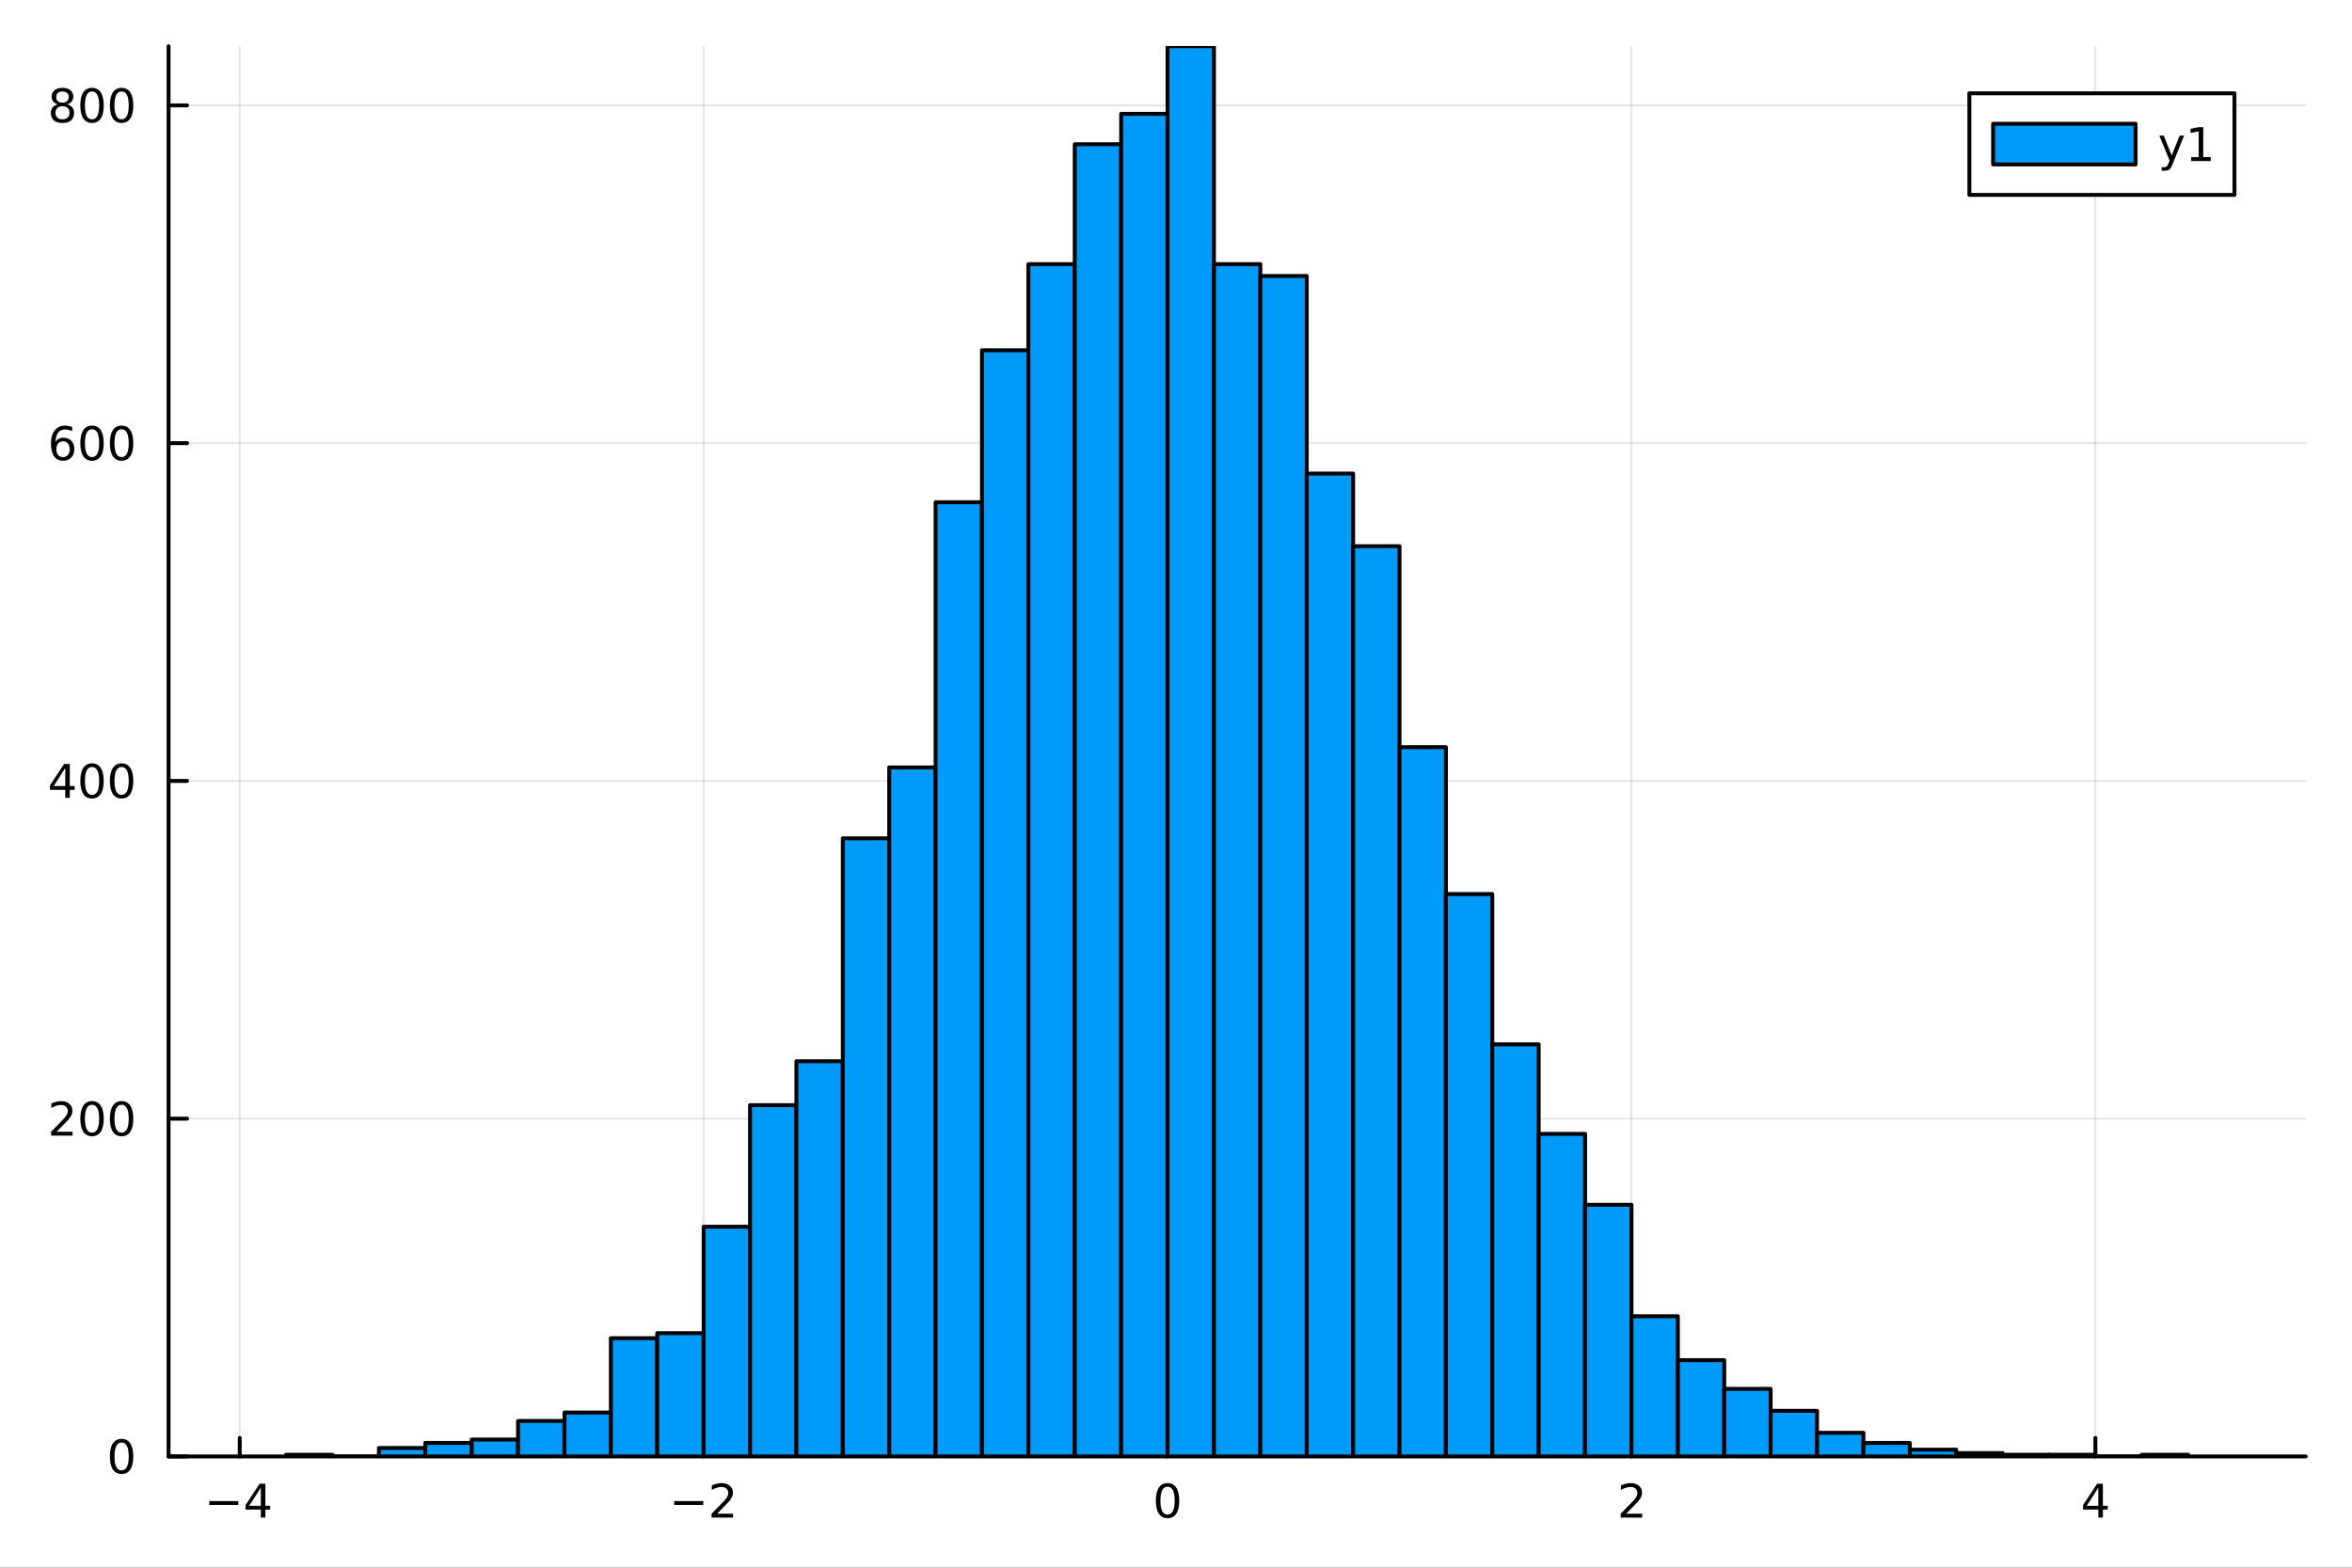 <?xml version="1.0" encoding="utf-8"?>
<svg xmlns="http://www.w3.org/2000/svg" xmlns:xlink="http://www.w3.org/1999/xlink" width="600" height="400" viewBox="0 0 2400 1600">
<rect x="0" y="0" width="2400" height="1600" fill="#333333" stroke="none"/>
<defs>
  <clipPath id="clip920">
    <rect x="0" y="0" width="2400" height="1600"/>
  </clipPath>
</defs>
<path clip-path="url(#clip920)" d="M0 1600 L2400 1600 L2400 0 L0 0  Z" fill="#ffffff" fill-rule="evenodd" fill-opacity="1"/>
<defs>
  <clipPath id="clip921">
    <rect x="480" y="0" width="1681" height="1600"/>
  </clipPath>
</defs>
<path clip-path="url(#clip920)" d="M172.015 1486.45 L2352.76 1486.45 L2352.76 47.244 L172.015 47.244  Z" fill="#ffffff" fill-rule="evenodd" fill-opacity="1"/>
<defs>
  <clipPath id="clip922">
    <rect x="172" y="47" width="2182" height="1440"/>
  </clipPath>
</defs>
<polyline clip-path="url(#clip922)" style="stroke:#000000; stroke-linecap:round; stroke-linejoin:round; stroke-width:2; stroke-opacity:0.1; fill:none" points="244.622,1486.45 244.622,47.244 "/>
<polyline clip-path="url(#clip922)" style="stroke:#000000; stroke-linecap:round; stroke-linejoin:round; stroke-width:2; stroke-opacity:0.1; fill:none" points="718,1486.45 718,47.244 "/>
<polyline clip-path="url(#clip922)" style="stroke:#000000; stroke-linecap:round; stroke-linejoin:round; stroke-width:2; stroke-opacity:0.1; fill:none" points="1191.38,1486.45 1191.38,47.244 "/>
<polyline clip-path="url(#clip922)" style="stroke:#000000; stroke-linecap:round; stroke-linejoin:round; stroke-width:2; stroke-opacity:0.1; fill:none" points="1664.76,1486.45 1664.76,47.244 "/>
<polyline clip-path="url(#clip922)" style="stroke:#000000; stroke-linecap:round; stroke-linejoin:round; stroke-width:2; stroke-opacity:0.1; fill:none" points="2138.14,1486.45 2138.14,47.244 "/>
<polyline clip-path="url(#clip922)" style="stroke:#000000; stroke-linecap:round; stroke-linejoin:round; stroke-width:2; stroke-opacity:0.1; fill:none" points="172.015,1486.45 2352.76,1486.45 "/>
<polyline clip-path="url(#clip922)" style="stroke:#000000; stroke-linecap:round; stroke-linejoin:round; stroke-width:2; stroke-opacity:0.1; fill:none" points="172.015,1141.73 2352.76,1141.73 "/>
<polyline clip-path="url(#clip922)" style="stroke:#000000; stroke-linecap:round; stroke-linejoin:round; stroke-width:2; stroke-opacity:0.1; fill:none" points="172.015,797.009 2352.76,797.009 "/>
<polyline clip-path="url(#clip922)" style="stroke:#000000; stroke-linecap:round; stroke-linejoin:round; stroke-width:2; stroke-opacity:0.1; fill:none" points="172.015,452.289 2352.76,452.289 "/>
<polyline clip-path="url(#clip922)" style="stroke:#000000; stroke-linecap:round; stroke-linejoin:round; stroke-width:2; stroke-opacity:0.1; fill:none" points="172.015,107.57 2352.76,107.57 "/>
<polyline clip-path="url(#clip920)" style="stroke:#000000; stroke-linecap:round; stroke-linejoin:round; stroke-width:4; stroke-opacity:1; fill:none" points="172.015,1486.45 2352.76,1486.45 "/>
<polyline clip-path="url(#clip920)" style="stroke:#000000; stroke-linecap:round; stroke-linejoin:round; stroke-width:4; stroke-opacity:1; fill:none" points="244.622,1486.45 244.622,1467.55 "/>
<polyline clip-path="url(#clip920)" style="stroke:#000000; stroke-linecap:round; stroke-linejoin:round; stroke-width:4; stroke-opacity:1; fill:none" points="718,1486.45 718,1467.55 "/>
<polyline clip-path="url(#clip920)" style="stroke:#000000; stroke-linecap:round; stroke-linejoin:round; stroke-width:4; stroke-opacity:1; fill:none" points="1191.38,1486.45 1191.38,1467.55 "/>
<polyline clip-path="url(#clip920)" style="stroke:#000000; stroke-linecap:round; stroke-linejoin:round; stroke-width:4; stroke-opacity:1; fill:none" points="1664.76,1486.45 1664.76,1467.55 "/>
<polyline clip-path="url(#clip920)" style="stroke:#000000; stroke-linecap:round; stroke-linejoin:round; stroke-width:4; stroke-opacity:1; fill:none" points="2138.14,1486.45 2138.14,1467.55 "/>
<path clip-path="url(#clip920)" d="M213.522 1532.02 L243.198 1532.02 L243.198 1535.95 L213.522 1535.95 L213.522 1532.02 Z" fill="#000000" fill-rule="nonzero" fill-opacity="1" /><path clip-path="url(#clip920)" d="M266.138 1518.36 L254.332 1536.81 L266.138 1536.81 L266.138 1518.36 M264.911 1514.29 L270.79 1514.29 L270.79 1536.81 L275.721 1536.81 L275.721 1540.7 L270.79 1540.7 L270.79 1548.85 L266.138 1548.85 L266.138 1540.7 L250.536 1540.7 L250.536 1536.19 L264.911 1514.29 Z" fill="#000000" fill-rule="nonzero" fill-opacity="1" /><path clip-path="url(#clip920)" d="M687.942 1532.02 L717.618 1532.02 L717.618 1535.95 L687.942 1535.95 L687.942 1532.02 Z" fill="#000000" fill-rule="nonzero" fill-opacity="1" /><path clip-path="url(#clip920)" d="M731.738 1544.91 L748.058 1544.91 L748.058 1548.85 L726.113 1548.85 L726.113 1544.91 Q728.776 1542.16 733.359 1537.53 Q737.965 1532.88 739.146 1531.53 Q741.391 1529.01 742.271 1527.27 Q743.174 1525.51 743.174 1523.82 Q743.174 1521.07 741.229 1519.33 Q739.308 1517.6 736.206 1517.6 Q734.007 1517.6 731.553 1518.36 Q729.123 1519.13 726.345 1520.68 L726.345 1515.95 Q729.169 1514.82 731.623 1514.24 Q734.076 1513.66 736.113 1513.66 Q741.484 1513.66 744.678 1516.35 Q747.873 1519.03 747.873 1523.52 Q747.873 1525.65 747.062 1527.57 Q746.275 1529.47 744.169 1532.07 Q743.59 1532.74 740.488 1535.95 Q737.387 1539.15 731.738 1544.91 Z" fill="#000000" fill-rule="nonzero" fill-opacity="1" /><path clip-path="url(#clip920)" d="M1191.38 1517.37 Q1187.77 1517.37 1185.94 1520.93 Q1184.13 1524.47 1184.13 1531.6 Q1184.13 1538.71 1185.94 1542.27 Q1187.77 1545.82 1191.38 1545.82 Q1195.01 1545.82 1196.82 1542.27 Q1198.65 1538.71 1198.65 1531.6 Q1198.65 1524.47 1196.82 1520.93 Q1195.01 1517.37 1191.38 1517.37 M1191.38 1513.66 Q1197.19 1513.66 1200.24 1518.27 Q1203.32 1522.85 1203.32 1531.6 Q1203.32 1540.33 1200.24 1544.94 Q1197.19 1549.52 1191.38 1549.52 Q1185.57 1549.52 1182.49 1544.94 Q1179.43 1540.33 1179.43 1531.6 Q1179.43 1522.85 1182.49 1518.27 Q1185.57 1513.66 1191.38 1513.66 Z" fill="#000000" fill-rule="nonzero" fill-opacity="1" /><path clip-path="url(#clip920)" d="M1659.41 1544.91 L1675.73 1544.91 L1675.73 1548.85 L1653.78 1548.85 L1653.78 1544.91 Q1656.45 1542.16 1661.03 1537.53 Q1665.64 1532.88 1666.82 1531.53 Q1669.06 1529.01 1669.94 1527.27 Q1670.85 1525.51 1670.85 1523.82 Q1670.85 1521.07 1668.9 1519.33 Q1666.98 1517.6 1663.88 1517.6 Q1661.68 1517.6 1659.22 1518.36 Q1656.79 1519.13 1654.02 1520.68 L1654.02 1515.95 Q1656.84 1514.82 1659.29 1514.24 Q1661.75 1513.66 1663.78 1513.66 Q1669.16 1513.66 1672.35 1516.35 Q1675.54 1519.03 1675.54 1523.52 Q1675.54 1525.65 1674.73 1527.57 Q1673.95 1529.47 1671.84 1532.07 Q1671.26 1532.74 1668.16 1535.95 Q1665.06 1539.15 1659.41 1544.91 Z" fill="#000000" fill-rule="nonzero" fill-opacity="1" /><path clip-path="url(#clip920)" d="M2141.14 1518.36 L2129.34 1536.81 L2141.14 1536.81 L2141.14 1518.36 M2139.92 1514.29 L2145.8 1514.29 L2145.8 1536.81 L2150.73 1536.81 L2150.73 1540.7 L2145.8 1540.7 L2145.8 1548.85 L2141.14 1548.85 L2141.14 1540.7 L2125.54 1540.7 L2125.54 1536.19 L2139.92 1514.29 Z" fill="#000000" fill-rule="nonzero" fill-opacity="1" /><polyline clip-path="url(#clip920)" style="stroke:#000000; stroke-linecap:round; stroke-linejoin:round; stroke-width:4; stroke-opacity:1; fill:none" points="172.015,1486.45 172.015,47.244 "/>
<polyline clip-path="url(#clip920)" style="stroke:#000000; stroke-linecap:round; stroke-linejoin:round; stroke-width:4; stroke-opacity:1; fill:none" points="172.015,1486.45 190.912,1486.45 "/>
<polyline clip-path="url(#clip920)" style="stroke:#000000; stroke-linecap:round; stroke-linejoin:round; stroke-width:4; stroke-opacity:1; fill:none" points="172.015,1141.73 190.912,1141.73 "/>
<polyline clip-path="url(#clip920)" style="stroke:#000000; stroke-linecap:round; stroke-linejoin:round; stroke-width:4; stroke-opacity:1; fill:none" points="172.015,797.009 190.912,797.009 "/>
<polyline clip-path="url(#clip920)" style="stroke:#000000; stroke-linecap:round; stroke-linejoin:round; stroke-width:4; stroke-opacity:1; fill:none" points="172.015,452.289 190.912,452.289 "/>
<polyline clip-path="url(#clip920)" style="stroke:#000000; stroke-linecap:round; stroke-linejoin:round; stroke-width:4; stroke-opacity:1; fill:none" points="172.015,107.57 190.912,107.57 "/>
<path clip-path="url(#clip920)" d="M124.07 1472.25 Q120.459 1472.25 118.631 1475.81 Q116.825 1479.35 116.825 1486.48 Q116.825 1493.59 118.631 1497.15 Q120.459 1500.7 124.07 1500.7 Q127.705 1500.7 129.51 1497.15 Q131.339 1493.59 131.339 1486.48 Q131.339 1479.35 129.51 1475.81 Q127.705 1472.25 124.07 1472.25 M124.07 1468.54 Q129.881 1468.54 132.936 1473.15 Q136.015 1477.73 136.015 1486.48 Q136.015 1495.21 132.936 1499.82 Q129.881 1504.4 124.07 1504.4 Q118.26 1504.4 115.182 1499.82 Q112.126 1495.21 112.126 1486.48 Q112.126 1477.73 115.182 1473.15 Q118.26 1468.54 124.07 1468.54 Z" fill="#000000" fill-rule="nonzero" fill-opacity="1" /><path clip-path="url(#clip920)" d="M57.775 1155.07 L74.094 1155.07 L74.094 1159.01 L52.15 1159.01 L52.15 1155.07 Q54.812 1152.32 59.395 1147.69 Q64.001 1143.04 65.182 1141.69 Q67.427 1139.17 68.307 1137.43 Q69.21 1135.68 69.21 1133.99 Q69.21 1131.23 67.265 1129.49 Q65.344 1127.76 62.242 1127.76 Q60.043 1127.76 57.589 1128.52 Q55.159 1129.29 52.381 1130.84 L52.381 1126.12 Q55.205 1124.98 57.659 1124.4 Q60.112 1123.82 62.15 1123.82 Q67.52 1123.82 70.714 1126.51 Q73.909 1129.19 73.909 1133.68 Q73.909 1135.81 73.099 1137.74 Q72.311 1139.63 70.205 1142.23 Q69.626 1142.9 66.525 1146.11 Q63.423 1149.31 57.775 1155.07 Z" fill="#000000" fill-rule="nonzero" fill-opacity="1" /><path clip-path="url(#clip920)" d="M93.909 1127.53 Q90.297 1127.53 88.469 1131.09 Q86.663 1134.63 86.663 1141.76 Q86.663 1148.87 88.469 1152.43 Q90.297 1155.98 93.909 1155.98 Q97.543 1155.98 99.348 1152.43 Q101.177 1148.87 101.177 1141.76 Q101.177 1134.63 99.348 1131.09 Q97.543 1127.53 93.909 1127.53 M93.909 1123.82 Q99.719 1123.82 102.774 1128.43 Q105.853 1133.01 105.853 1141.76 Q105.853 1150.49 102.774 1155.1 Q99.719 1159.68 93.909 1159.68 Q88.098 1159.68 85.02 1155.1 Q81.964 1150.49 81.964 1141.76 Q81.964 1133.01 85.02 1128.43 Q88.098 1123.82 93.909 1123.82 Z" fill="#000000" fill-rule="nonzero" fill-opacity="1" /><path clip-path="url(#clip920)" d="M124.07 1127.53 Q120.459 1127.53 118.631 1131.09 Q116.825 1134.63 116.825 1141.76 Q116.825 1148.87 118.631 1152.43 Q120.459 1155.98 124.07 1155.98 Q127.705 1155.98 129.51 1152.43 Q131.339 1148.87 131.339 1141.76 Q131.339 1134.63 129.51 1131.09 Q127.705 1127.53 124.07 1127.53 M124.07 1123.82 Q129.881 1123.82 132.936 1128.43 Q136.015 1133.01 136.015 1141.76 Q136.015 1150.49 132.936 1155.1 Q129.881 1159.68 124.07 1159.68 Q118.26 1159.68 115.182 1155.1 Q112.126 1150.49 112.126 1141.76 Q112.126 1133.01 115.182 1128.43 Q118.26 1123.82 124.07 1123.82 Z" fill="#000000" fill-rule="nonzero" fill-opacity="1" /><path clip-path="url(#clip920)" d="M66.594 783.803 L54.788 802.252 L66.594 802.252 L66.594 783.803 M65.367 779.729 L71.247 779.729 L71.247 802.252 L76.177 802.252 L76.177 806.141 L71.247 806.141 L71.247 814.289 L66.594 814.289 L66.594 806.141 L50.992 806.141 L50.992 801.627 L65.367 779.729 Z" fill="#000000" fill-rule="nonzero" fill-opacity="1" /><path clip-path="url(#clip920)" d="M93.909 782.808 Q90.297 782.808 88.469 786.372 Q86.663 789.914 86.663 797.044 Q86.663 804.15 88.469 807.715 Q90.297 811.257 93.909 811.257 Q97.543 811.257 99.348 807.715 Q101.177 804.15 101.177 797.044 Q101.177 789.914 99.348 786.372 Q97.543 782.808 93.909 782.808 M93.909 779.104 Q99.719 779.104 102.774 783.71 Q105.853 788.294 105.853 797.044 Q105.853 805.77 102.774 810.377 Q99.719 814.96 93.909 814.96 Q88.098 814.96 85.02 810.377 Q81.964 805.77 81.964 797.044 Q81.964 788.294 85.02 783.71 Q88.098 779.104 93.909 779.104 Z" fill="#000000" fill-rule="nonzero" fill-opacity="1" /><path clip-path="url(#clip920)" d="M124.07 782.808 Q120.459 782.808 118.631 786.372 Q116.825 789.914 116.825 797.044 Q116.825 804.15 118.631 807.715 Q120.459 811.257 124.07 811.257 Q127.705 811.257 129.51 807.715 Q131.339 804.15 131.339 797.044 Q131.339 789.914 129.51 786.372 Q127.705 782.808 124.07 782.808 M124.07 779.104 Q129.881 779.104 132.936 783.71 Q136.015 788.294 136.015 797.044 Q136.015 805.77 132.936 810.377 Q129.881 814.96 124.07 814.96 Q118.26 814.96 115.182 810.377 Q112.126 805.77 112.126 797.044 Q112.126 788.294 115.182 783.71 Q118.26 779.104 124.07 779.104 Z" fill="#000000" fill-rule="nonzero" fill-opacity="1" /><path clip-path="url(#clip920)" d="M64.325 450.426 Q61.177 450.426 59.325 452.579 Q57.497 454.732 57.497 458.482 Q57.497 462.208 59.325 464.384 Q61.177 466.537 64.325 466.537 Q67.474 466.537 69.302 464.384 Q71.154 462.208 71.154 458.482 Q71.154 454.732 69.302 452.579 Q67.474 450.426 64.325 450.426 M73.608 435.773 L73.608 440.033 Q71.849 439.199 70.043 438.759 Q68.261 438.32 66.501 438.32 Q61.872 438.32 59.418 441.445 Q56.987 444.57 56.64 450.889 Q58.006 448.875 60.066 447.81 Q62.126 446.722 64.603 446.722 Q69.811 446.722 72.821 449.894 Q75.853 453.042 75.853 458.482 Q75.853 463.806 72.705 467.023 Q69.557 470.241 64.325 470.241 Q58.33 470.241 55.159 465.657 Q51.987 461.051 51.987 452.324 Q51.987 444.13 55.876 439.269 Q59.765 434.384 66.316 434.384 Q68.075 434.384 69.858 434.732 Q71.663 435.079 73.608 435.773 Z" fill="#000000" fill-rule="nonzero" fill-opacity="1" /><path clip-path="url(#clip920)" d="M93.909 438.088 Q90.297 438.088 88.469 441.653 Q86.663 445.195 86.663 452.324 Q86.663 459.431 88.469 462.995 Q90.297 466.537 93.909 466.537 Q97.543 466.537 99.348 462.995 Q101.177 459.431 101.177 452.324 Q101.177 445.195 99.348 441.653 Q97.543 438.088 93.909 438.088 M93.909 434.384 Q99.719 434.384 102.774 438.991 Q105.853 443.574 105.853 452.324 Q105.853 461.051 102.774 465.657 Q99.719 470.241 93.909 470.241 Q88.098 470.241 85.02 465.657 Q81.964 461.051 81.964 452.324 Q81.964 443.574 85.02 438.991 Q88.098 434.384 93.909 434.384 Z" fill="#000000" fill-rule="nonzero" fill-opacity="1" /><path clip-path="url(#clip920)" d="M124.07 438.088 Q120.459 438.088 118.631 441.653 Q116.825 445.195 116.825 452.324 Q116.825 459.431 118.631 462.995 Q120.459 466.537 124.07 466.537 Q127.705 466.537 129.51 462.995 Q131.339 459.431 131.339 452.324 Q131.339 445.195 129.51 441.653 Q127.705 438.088 124.07 438.088 M124.07 434.384 Q129.881 434.384 132.936 438.991 Q136.015 443.574 136.015 452.324 Q136.015 461.051 132.936 465.657 Q129.881 470.241 124.07 470.241 Q118.26 470.241 115.182 465.657 Q112.126 461.051 112.126 452.324 Q112.126 443.574 115.182 438.991 Q118.26 434.384 124.07 434.384 Z" fill="#000000" fill-rule="nonzero" fill-opacity="1" /><path clip-path="url(#clip920)" d="M63.747 108.438 Q60.413 108.438 58.492 110.22 Q56.594 112.003 56.594 115.128 Q56.594 118.253 58.492 120.035 Q60.413 121.818 63.747 121.818 Q67.08 121.818 69.001 120.035 Q70.923 118.23 70.923 115.128 Q70.923 112.003 69.001 110.22 Q67.103 108.438 63.747 108.438 M59.071 106.447 Q56.062 105.707 54.372 103.646 Q52.705 101.586 52.705 98.623 Q52.705 94.48 55.645 92.072 Q58.608 89.665 63.747 89.665 Q68.909 89.665 71.849 92.072 Q74.788 94.48 74.788 98.623 Q74.788 101.586 73.099 103.646 Q71.432 105.707 68.446 106.447 Q71.825 107.234 73.7 109.526 Q75.599 111.818 75.599 115.128 Q75.599 120.151 72.52 122.836 Q69.464 125.521 63.747 125.521 Q58.029 125.521 54.95 122.836 Q51.895 120.151 51.895 115.128 Q51.895 111.818 53.793 109.526 Q55.691 107.234 59.071 106.447 M57.358 99.063 Q57.358 101.748 59.025 103.253 Q60.714 104.758 63.747 104.758 Q66.756 104.758 68.446 103.253 Q70.159 101.748 70.159 99.063 Q70.159 96.378 68.446 94.873 Q66.756 93.369 63.747 93.369 Q60.714 93.369 59.025 94.873 Q57.358 96.378 57.358 99.063 Z" fill="#000000" fill-rule="nonzero" fill-opacity="1" /><path clip-path="url(#clip920)" d="M93.909 93.369 Q90.297 93.369 88.469 96.933 Q86.663 100.475 86.663 107.605 Q86.663 114.711 88.469 118.276 Q90.297 121.818 93.909 121.818 Q97.543 121.818 99.348 118.276 Q101.177 114.711 101.177 107.605 Q101.177 100.475 99.348 96.933 Q97.543 93.369 93.909 93.369 M93.909 89.665 Q99.719 89.665 102.774 94.272 Q105.853 98.855 105.853 107.605 Q105.853 116.332 102.774 120.938 Q99.719 125.521 93.909 125.521 Q88.098 125.521 85.02 120.938 Q81.964 116.332 81.964 107.605 Q81.964 98.855 85.02 94.272 Q88.098 89.665 93.909 89.665 Z" fill="#000000" fill-rule="nonzero" fill-opacity="1" /><path clip-path="url(#clip920)" d="M124.07 93.369 Q120.459 93.369 118.631 96.933 Q116.825 100.475 116.825 107.605 Q116.825 114.711 118.631 118.276 Q120.459 121.818 124.07 121.818 Q127.705 121.818 129.51 118.276 Q131.339 114.711 131.339 107.605 Q131.339 100.475 129.51 96.933 Q127.705 93.369 124.07 93.369 M124.07 89.665 Q129.881 89.665 132.936 94.272 Q136.015 98.855 136.015 107.605 Q136.015 116.332 132.936 120.938 Q129.881 125.521 124.07 125.521 Q118.26 125.521 115.182 120.938 Q112.126 116.332 112.126 107.605 Q112.126 98.855 115.182 94.272 Q118.26 89.665 124.07 89.665 Z" fill="#000000" fill-rule="nonzero" fill-opacity="1" /><path clip-path="url(#clip922)" d="M291.959 1484.72 L291.959 1486.45 L339.297 1486.45 L339.297 1484.72 L291.959 1484.72 L291.959 1484.72  Z" fill="#009af9" fill-rule="evenodd" fill-opacity="1"/>
<polyline clip-path="url(#clip922)" style="stroke:#000000; stroke-linecap:round; stroke-linejoin:round; stroke-width:4; stroke-opacity:1; fill:none" points="291.959,1484.72 291.959,1486.45 339.297,1486.45 339.297,1484.72 291.959,1484.72 "/>
<path clip-path="url(#clip922)" d="M339.297 1486.45 L339.297 1486.45 L386.635 1486.45 L386.635 1486.45 L339.297 1486.45 L339.297 1486.45  Z" fill="#009af9" fill-rule="evenodd" fill-opacity="1"/>
<polyline clip-path="url(#clip922)" style="stroke:#000000; stroke-linecap:round; stroke-linejoin:round; stroke-width:4; stroke-opacity:1; fill:none" points="339.297,1486.45 339.297,1486.45 386.635,1486.45 339.297,1486.45 "/>
<path clip-path="url(#clip922)" d="M386.635 1477.83 L386.635 1486.45 L433.973 1486.45 L433.973 1477.83 L386.635 1477.83 L386.635 1477.83  Z" fill="#009af9" fill-rule="evenodd" fill-opacity="1"/>
<polyline clip-path="url(#clip922)" style="stroke:#000000; stroke-linecap:round; stroke-linejoin:round; stroke-width:4; stroke-opacity:1; fill:none" points="386.635,1477.83 386.635,1486.45 433.973,1486.45 433.973,1477.83 386.635,1477.83 "/>
<path clip-path="url(#clip922)" d="M433.973 1472.66 L433.973 1486.45 L481.311 1486.45 L481.311 1472.66 L433.973 1472.66 L433.973 1472.66  Z" fill="#009af9" fill-rule="evenodd" fill-opacity="1"/>
<polyline clip-path="url(#clip922)" style="stroke:#000000; stroke-linecap:round; stroke-linejoin:round; stroke-width:4; stroke-opacity:1; fill:none" points="433.973,1472.66 433.973,1486.45 481.311,1486.45 481.311,1472.66 433.973,1472.66 "/>
<path clip-path="url(#clip922)" d="M481.311 1469.21 L481.311 1486.45 L528.649 1486.45 L528.649 1469.21 L481.311 1469.21 L481.311 1469.21  Z" fill="#009af9" fill-rule="evenodd" fill-opacity="1"/>
<polyline clip-path="url(#clip922)" style="stroke:#000000; stroke-linecap:round; stroke-linejoin:round; stroke-width:4; stroke-opacity:1; fill:none" points="481.311,1469.21 481.311,1486.45 528.649,1486.45 528.649,1469.21 481.311,1469.21 "/>
<path clip-path="url(#clip922)" d="M528.649 1450.25 L528.649 1486.45 L575.987 1486.45 L575.987 1450.25 L528.649 1450.25 L528.649 1450.25  Z" fill="#009af9" fill-rule="evenodd" fill-opacity="1"/>
<polyline clip-path="url(#clip922)" style="stroke:#000000; stroke-linecap:round; stroke-linejoin:round; stroke-width:4; stroke-opacity:1; fill:none" points="528.649,1450.25 528.649,1486.45 575.987,1486.45 575.987,1450.25 528.649,1450.25 "/>
<path clip-path="url(#clip922)" d="M575.987 1441.63 L575.987 1486.45 L623.324 1486.45 L623.324 1441.63 L575.987 1441.63 L575.987 1441.63  Z" fill="#009af9" fill-rule="evenodd" fill-opacity="1"/>
<polyline clip-path="url(#clip922)" style="stroke:#000000; stroke-linecap:round; stroke-linejoin:round; stroke-width:4; stroke-opacity:1; fill:none" points="575.987,1441.63 575.987,1486.45 623.324,1486.45 623.324,1441.63 575.987,1441.63 "/>
<path clip-path="url(#clip922)" d="M623.324 1365.8 L623.324 1486.45 L670.662 1486.45 L670.662 1365.8 L623.324 1365.8 L623.324 1365.8  Z" fill="#009af9" fill-rule="evenodd" fill-opacity="1"/>
<polyline clip-path="url(#clip922)" style="stroke:#000000; stroke-linecap:round; stroke-linejoin:round; stroke-width:4; stroke-opacity:1; fill:none" points="623.324,1365.8 623.324,1486.45 670.662,1486.45 670.662,1365.8 623.324,1365.8 "/>
<path clip-path="url(#clip922)" d="M670.662 1360.63 L670.662 1486.45 L718 1486.45 L718 1360.63 L670.662 1360.63 L670.662 1360.63  Z" fill="#009af9" fill-rule="evenodd" fill-opacity="1"/>
<polyline clip-path="url(#clip922)" style="stroke:#000000; stroke-linecap:round; stroke-linejoin:round; stroke-width:4; stroke-opacity:1; fill:none" points="670.662,1360.63 670.662,1486.45 718,1486.45 718,1360.63 670.662,1360.63 "/>
<path clip-path="url(#clip922)" d="M718 1252.04 L718 1486.45 L765.338 1486.45 L765.338 1252.04 L718 1252.04 L718 1252.04  Z" fill="#009af9" fill-rule="evenodd" fill-opacity="1"/>
<polyline clip-path="url(#clip922)" style="stroke:#000000; stroke-linecap:round; stroke-linejoin:round; stroke-width:4; stroke-opacity:1; fill:none" points="718,1252.04 718,1486.45 765.338,1486.45 765.338,1252.04 718,1252.04 "/>
<path clip-path="url(#clip922)" d="M765.338 1127.94 L765.338 1486.45 L812.676 1486.45 L812.676 1127.94 L765.338 1127.94 L765.338 1127.94  Z" fill="#009af9" fill-rule="evenodd" fill-opacity="1"/>
<polyline clip-path="url(#clip922)" style="stroke:#000000; stroke-linecap:round; stroke-linejoin:round; stroke-width:4; stroke-opacity:1; fill:none" points="765.338,1127.94 765.338,1486.45 812.676,1486.45 812.676,1127.94 765.338,1127.94 "/>
<path clip-path="url(#clip922)" d="M812.676 1083.13 L812.676 1486.45 L860.014 1486.45 L860.014 1083.13 L812.676 1083.13 L812.676 1083.13  Z" fill="#009af9" fill-rule="evenodd" fill-opacity="1"/>
<polyline clip-path="url(#clip922)" style="stroke:#000000; stroke-linecap:round; stroke-linejoin:round; stroke-width:4; stroke-opacity:1; fill:none" points="812.676,1083.13 812.676,1486.45 860.014,1486.45 860.014,1083.13 812.676,1083.13 "/>
<path clip-path="url(#clip922)" d="M860.014 855.611 L860.014 1486.45 L907.351 1486.45 L907.351 855.611 L860.014 855.611 L860.014 855.611  Z" fill="#009af9" fill-rule="evenodd" fill-opacity="1"/>
<polyline clip-path="url(#clip922)" style="stroke:#000000; stroke-linecap:round; stroke-linejoin:round; stroke-width:4; stroke-opacity:1; fill:none" points="860.014,855.611 860.014,1486.45 907.351,1486.45 907.351,855.611 860.014,855.611 "/>
<path clip-path="url(#clip922)" d="M907.351 783.22 L907.351 1486.45 L954.689 1486.45 L954.689 783.22 L907.351 783.22 L907.351 783.22  Z" fill="#009af9" fill-rule="evenodd" fill-opacity="1"/>
<polyline clip-path="url(#clip922)" style="stroke:#000000; stroke-linecap:round; stroke-linejoin:round; stroke-width:4; stroke-opacity:1; fill:none" points="907.351,783.22 907.351,1486.45 954.689,1486.45 954.689,783.22 907.351,783.22 "/>
<path clip-path="url(#clip922)" d="M954.689 512.615 L954.689 1486.45 L1002.03 1486.45 L1002.03 512.615 L954.689 512.615 L954.689 512.615  Z" fill="#009af9" fill-rule="evenodd" fill-opacity="1"/>
<polyline clip-path="url(#clip922)" style="stroke:#000000; stroke-linecap:round; stroke-linejoin:round; stroke-width:4; stroke-opacity:1; fill:none" points="954.689,512.615 954.689,1486.45 1002.03,1486.45 1002.03,512.615 954.689,512.615 "/>
<path clip-path="url(#clip922)" d="M1002.03 357.492 L1002.03 1486.45 L1049.37 1486.45 L1049.37 357.492 L1002.03 357.492 L1002.03 357.492  Z" fill="#009af9" fill-rule="evenodd" fill-opacity="1"/>
<polyline clip-path="url(#clip922)" style="stroke:#000000; stroke-linecap:round; stroke-linejoin:round; stroke-width:4; stroke-opacity:1; fill:none" points="1002.03,357.492 1002.03,1486.45 1049.37,1486.45 1049.37,357.492 1002.03,357.492 "/>
<path clip-path="url(#clip922)" d="M1049.37 269.588 L1049.37 1486.45 L1096.7 1486.45 L1096.7 269.588 L1049.37 269.588 L1049.37 269.588  Z" fill="#009af9" fill-rule="evenodd" fill-opacity="1"/>
<polyline clip-path="url(#clip922)" style="stroke:#000000; stroke-linecap:round; stroke-linejoin:round; stroke-width:4; stroke-opacity:1; fill:none" points="1049.37,269.588 1049.37,1486.45 1096.7,1486.45 1096.7,269.588 1049.37,269.588 "/>
<path clip-path="url(#clip922)" d="M1096.7 147.213 L1096.7 1486.45 L1144.04 1486.45 L1144.04 147.213 L1096.7 147.213 L1096.7 147.213  Z" fill="#009af9" fill-rule="evenodd" fill-opacity="1"/>
<polyline clip-path="url(#clip922)" style="stroke:#000000; stroke-linecap:round; stroke-linejoin:round; stroke-width:4; stroke-opacity:1; fill:none" points="1096.7,147.213 1096.7,1486.45 1144.04,1486.45 1144.04,147.213 1096.7,147.213 "/>
<path clip-path="url(#clip922)" d="M1144.04 116.188 L1144.04 1486.45 L1191.38 1486.45 L1191.38 116.188 L1144.04 116.188 L1144.04 116.188  Z" fill="#009af9" fill-rule="evenodd" fill-opacity="1"/>
<polyline clip-path="url(#clip922)" style="stroke:#000000; stroke-linecap:round; stroke-linejoin:round; stroke-width:4; stroke-opacity:1; fill:none" points="1144.04,116.188 1144.04,1486.45 1191.38,1486.45 1191.38,116.188 1144.04,116.188 "/>
<path clip-path="url(#clip922)" d="M1191.38 47.244 L1191.38 1486.45 L1238.72 1486.45 L1238.72 47.244 L1191.38 47.244 L1191.38 47.244  Z" fill="#009af9" fill-rule="evenodd" fill-opacity="1"/>
<polyline clip-path="url(#clip922)" style="stroke:#000000; stroke-linecap:round; stroke-linejoin:round; stroke-width:4; stroke-opacity:1; fill:none" points="1191.38,47.244 1191.38,1486.45 1238.72,1486.45 1238.72,47.244 1191.38,47.244 "/>
<path clip-path="url(#clip922)" d="M1238.72 269.588 L1238.72 1486.45 L1286.05 1486.45 L1286.05 269.588 L1238.72 269.588 L1238.72 269.588  Z" fill="#009af9" fill-rule="evenodd" fill-opacity="1"/>
<polyline clip-path="url(#clip922)" style="stroke:#000000; stroke-linecap:round; stroke-linejoin:round; stroke-width:4; stroke-opacity:1; fill:none" points="1238.72,269.588 1238.72,1486.45 1286.05,1486.45 1286.05,269.588 1238.72,269.588 "/>
<path clip-path="url(#clip922)" d="M1286.05 281.653 L1286.05 1486.45 L1333.39 1486.45 L1333.39 281.653 L1286.05 281.653 L1286.05 281.653  Z" fill="#009af9" fill-rule="evenodd" fill-opacity="1"/>
<polyline clip-path="url(#clip922)" style="stroke:#000000; stroke-linecap:round; stroke-linejoin:round; stroke-width:4; stroke-opacity:1; fill:none" points="1286.05,281.653 1286.05,1486.45 1333.39,1486.45 1333.39,281.653 1286.05,281.653 "/>
<path clip-path="url(#clip922)" d="M1333.39 483.314 L1333.39 1486.45 L1380.73 1486.45 L1380.73 483.314 L1333.39 483.314 L1333.39 483.314  Z" fill="#009af9" fill-rule="evenodd" fill-opacity="1"/>
<polyline clip-path="url(#clip922)" style="stroke:#000000; stroke-linecap:round; stroke-linejoin:round; stroke-width:4; stroke-opacity:1; fill:none" points="1333.39,483.314 1333.39,1486.45 1380.73,1486.45 1380.73,483.314 1333.39,483.314 "/>
<path clip-path="url(#clip922)" d="M1380.73 557.429 L1380.73 1486.45 L1428.07 1486.45 L1428.07 557.429 L1380.73 557.429 L1380.73 557.429  Z" fill="#009af9" fill-rule="evenodd" fill-opacity="1"/>
<polyline clip-path="url(#clip922)" style="stroke:#000000; stroke-linecap:round; stroke-linejoin:round; stroke-width:4; stroke-opacity:1; fill:none" points="1380.73,557.429 1380.73,1486.45 1428.07,1486.45 1428.07,557.429 1380.73,557.429 "/>
<path clip-path="url(#clip922)" d="M1428.07 762.537 L1428.07 1486.45 L1475.41 1486.45 L1475.41 762.537 L1428.07 762.537 L1428.07 762.537  Z" fill="#009af9" fill-rule="evenodd" fill-opacity="1"/>
<polyline clip-path="url(#clip922)" style="stroke:#000000; stroke-linecap:round; stroke-linejoin:round; stroke-width:4; stroke-opacity:1; fill:none" points="1428.07,762.537 1428.07,1486.45 1475.41,1486.45 1475.41,762.537 1428.07,762.537 "/>
<path clip-path="url(#clip922)" d="M1475.41 912.49 L1475.41 1486.45 L1522.74 1486.45 L1522.74 912.49 L1475.41 912.49 L1475.41 912.49  Z" fill="#009af9" fill-rule="evenodd" fill-opacity="1"/>
<polyline clip-path="url(#clip922)" style="stroke:#000000; stroke-linecap:round; stroke-linejoin:round; stroke-width:4; stroke-opacity:1; fill:none" points="1475.41,912.49 1475.41,1486.45 1522.74,1486.45 1522.74,912.49 1475.41,912.49 "/>
<path clip-path="url(#clip922)" d="M1522.74 1065.89 L1522.74 1486.45 L1570.08 1486.45 L1570.08 1065.89 L1522.74 1065.89 L1522.74 1065.89  Z" fill="#009af9" fill-rule="evenodd" fill-opacity="1"/>
<polyline clip-path="url(#clip922)" style="stroke:#000000; stroke-linecap:round; stroke-linejoin:round; stroke-width:4; stroke-opacity:1; fill:none" points="1522.74,1065.89 1522.74,1486.45 1570.08,1486.45 1570.08,1065.89 1522.74,1065.89 "/>
<path clip-path="url(#clip922)" d="M1570.08 1157.24 L1570.08 1486.45 L1617.42 1486.45 L1617.42 1157.24 L1570.08 1157.24 L1570.08 1157.24  Z" fill="#009af9" fill-rule="evenodd" fill-opacity="1"/>
<polyline clip-path="url(#clip922)" style="stroke:#000000; stroke-linecap:round; stroke-linejoin:round; stroke-width:4; stroke-opacity:1; fill:none" points="1570.08,1157.24 1570.08,1486.45 1617.42,1486.45 1617.42,1157.24 1570.08,1157.24 "/>
<path clip-path="url(#clip922)" d="M1617.42 1229.63 L1617.42 1486.45 L1664.76 1486.45 L1664.76 1229.63 L1617.42 1229.63 L1617.42 1229.63  Z" fill="#009af9" fill-rule="evenodd" fill-opacity="1"/>
<polyline clip-path="url(#clip922)" style="stroke:#000000; stroke-linecap:round; stroke-linejoin:round; stroke-width:4; stroke-opacity:1; fill:none" points="1617.42,1229.63 1617.42,1486.45 1664.76,1486.45 1664.76,1229.63 1617.42,1229.63 "/>
<path clip-path="url(#clip922)" d="M1664.76 1343.39 L1664.76 1486.45 L1712.09 1486.45 L1712.09 1343.39 L1664.76 1343.39 L1664.76 1343.39  Z" fill="#009af9" fill-rule="evenodd" fill-opacity="1"/>
<polyline clip-path="url(#clip922)" style="stroke:#000000; stroke-linecap:round; stroke-linejoin:round; stroke-width:4; stroke-opacity:1; fill:none" points="1664.76,1343.39 1664.76,1486.45 1712.09,1486.45 1712.09,1343.39 1664.76,1343.39 "/>
<path clip-path="url(#clip922)" d="M1712.09 1388.2 L1712.09 1486.45 L1759.43 1486.45 L1759.43 1388.2 L1712.09 1388.2 L1712.09 1388.2  Z" fill="#009af9" fill-rule="evenodd" fill-opacity="1"/>
<polyline clip-path="url(#clip922)" style="stroke:#000000; stroke-linecap:round; stroke-linejoin:round; stroke-width:4; stroke-opacity:1; fill:none" points="1712.09,1388.2 1712.09,1486.45 1759.43,1486.45 1759.43,1388.2 1712.09,1388.2 "/>
<path clip-path="url(#clip922)" d="M1759.43 1417.5 L1759.43 1486.45 L1806.77 1486.45 L1806.77 1417.5 L1759.43 1417.5 L1759.43 1417.5  Z" fill="#009af9" fill-rule="evenodd" fill-opacity="1"/>
<polyline clip-path="url(#clip922)" style="stroke:#000000; stroke-linecap:round; stroke-linejoin:round; stroke-width:4; stroke-opacity:1; fill:none" points="1759.43,1417.5 1759.43,1486.45 1806.77,1486.45 1806.77,1417.5 1759.43,1417.5 "/>
<path clip-path="url(#clip922)" d="M1806.77 1439.91 L1806.77 1486.45 L1854.11 1486.45 L1854.11 1439.91 L1806.77 1439.91 L1806.77 1439.91  Z" fill="#009af9" fill-rule="evenodd" fill-opacity="1"/>
<polyline clip-path="url(#clip922)" style="stroke:#000000; stroke-linecap:round; stroke-linejoin:round; stroke-width:4; stroke-opacity:1; fill:none" points="1806.77,1439.91 1806.77,1486.45 1854.11,1486.45 1854.11,1439.91 1806.77,1439.91 "/>
<path clip-path="url(#clip922)" d="M1854.11 1462.32 L1854.11 1486.45 L1901.45 1486.45 L1901.45 1462.32 L1854.11 1462.32 L1854.11 1462.32  Z" fill="#009af9" fill-rule="evenodd" fill-opacity="1"/>
<polyline clip-path="url(#clip922)" style="stroke:#000000; stroke-linecap:round; stroke-linejoin:round; stroke-width:4; stroke-opacity:1; fill:none" points="1854.11,1462.32 1854.11,1486.45 1901.45,1486.45 1901.45,1462.32 1854.11,1462.32 "/>
<path clip-path="url(#clip922)" d="M1901.45 1472.66 L1901.45 1486.45 L1948.78 1486.45 L1948.78 1472.66 L1901.45 1472.66 L1901.45 1472.66  Z" fill="#009af9" fill-rule="evenodd" fill-opacity="1"/>
<polyline clip-path="url(#clip922)" style="stroke:#000000; stroke-linecap:round; stroke-linejoin:round; stroke-width:4; stroke-opacity:1; fill:none" points="1901.45,1472.66 1901.45,1486.45 1948.78,1486.45 1948.78,1472.66 1901.45,1472.66 "/>
<path clip-path="url(#clip922)" d="M1948.78 1479.55 L1948.78 1486.45 L1996.12 1486.45 L1996.12 1479.55 L1948.78 1479.55 L1948.78 1479.55  Z" fill="#009af9" fill-rule="evenodd" fill-opacity="1"/>
<polyline clip-path="url(#clip922)" style="stroke:#000000; stroke-linecap:round; stroke-linejoin:round; stroke-width:4; stroke-opacity:1; fill:none" points="1948.78,1479.55 1948.78,1486.45 1996.12,1486.45 1996.12,1479.55 1948.78,1479.55 "/>
<path clip-path="url(#clip922)" d="M1996.12 1483 L1996.12 1486.45 L2043.46 1486.45 L2043.46 1483 L1996.12 1483 L1996.12 1483  Z" fill="#009af9" fill-rule="evenodd" fill-opacity="1"/>
<polyline clip-path="url(#clip922)" style="stroke:#000000; stroke-linecap:round; stroke-linejoin:round; stroke-width:4; stroke-opacity:1; fill:none" points="1996.12,1483 1996.12,1486.45 2043.46,1486.45 2043.46,1483 1996.12,1483 "/>
<path clip-path="url(#clip922)" d="M2043.46 1484.72 L2043.46 1486.45 L2090.8 1486.45 L2090.8 1484.72 L2043.46 1484.72 L2043.46 1484.72  Z" fill="#009af9" fill-rule="evenodd" fill-opacity="1"/>
<polyline clip-path="url(#clip922)" style="stroke:#000000; stroke-linecap:round; stroke-linejoin:round; stroke-width:4; stroke-opacity:1; fill:none" points="2043.46,1484.72 2043.46,1486.45 2090.8,1486.45 2090.8,1484.72 2043.46,1484.72 "/>
<path clip-path="url(#clip922)" d="M2090.8 1484.72 L2090.8 1486.45 L2138.14 1486.45 L2138.14 1484.72 L2090.8 1484.72 L2090.8 1484.72  Z" fill="#009af9" fill-rule="evenodd" fill-opacity="1"/>
<polyline clip-path="url(#clip922)" style="stroke:#000000; stroke-linecap:round; stroke-linejoin:round; stroke-width:4; stroke-opacity:1; fill:none" points="2090.8,1484.72 2090.8,1486.45 2138.14,1486.45 2138.14,1484.72 2090.8,1484.72 "/>
<path clip-path="url(#clip922)" d="M2138.14 1486.45 L2138.14 1486.45 L2185.47 1486.45 L2185.47 1486.45 L2138.14 1486.45 L2138.14 1486.45  Z" fill="#009af9" fill-rule="evenodd" fill-opacity="1"/>
<polyline clip-path="url(#clip922)" style="stroke:#000000; stroke-linecap:round; stroke-linejoin:round; stroke-width:4; stroke-opacity:1; fill:none" points="2138.14,1486.45 2138.14,1486.45 2185.47,1486.45 2138.14,1486.45 "/>
<path clip-path="url(#clip922)" d="M2185.47 1484.72 L2185.47 1486.45 L2232.81 1486.45 L2232.81 1484.72 L2185.47 1484.72 L2185.47 1484.72  Z" fill="#009af9" fill-rule="evenodd" fill-opacity="1"/>
<polyline clip-path="url(#clip922)" style="stroke:#000000; stroke-linecap:round; stroke-linejoin:round; stroke-width:4; stroke-opacity:1; fill:none" points="2185.47,1484.72 2185.47,1486.45 2232.81,1486.45 2232.81,1484.72 2185.47,1484.72 "/>
<circle clip-path="url(#clip922)" style="fill:#009af9; stroke:none; fill-opacity:0" cx="315.628" cy="1484.72" r="2"/>
<circle clip-path="url(#clip922)" style="fill:#009af9; stroke:none; fill-opacity:0" cx="362.966" cy="1486.45" r="2"/>
<circle clip-path="url(#clip922)" style="fill:#009af9; stroke:none; fill-opacity:0" cx="410.304" cy="1477.83" r="2"/>
<circle clip-path="url(#clip922)" style="fill:#009af9; stroke:none; fill-opacity:0" cx="457.642" cy="1472.66" r="2"/>
<circle clip-path="url(#clip922)" style="fill:#009af9; stroke:none; fill-opacity:0" cx="504.98" cy="1469.21" r="2"/>
<circle clip-path="url(#clip922)" style="fill:#009af9; stroke:none; fill-opacity:0" cx="552.318" cy="1450.25" r="2"/>
<circle clip-path="url(#clip922)" style="fill:#009af9; stroke:none; fill-opacity:0" cx="599.655" cy="1441.63" r="2"/>
<circle clip-path="url(#clip922)" style="fill:#009af9; stroke:none; fill-opacity:0" cx="646.993" cy="1365.8" r="2"/>
<circle clip-path="url(#clip922)" style="fill:#009af9; stroke:none; fill-opacity:0" cx="694.331" cy="1360.63" r="2"/>
<circle clip-path="url(#clip922)" style="fill:#009af9; stroke:none; fill-opacity:0" cx="741.669" cy="1252.04" r="2"/>
<circle clip-path="url(#clip922)" style="fill:#009af9; stroke:none; fill-opacity:0" cx="789.007" cy="1127.94" r="2"/>
<circle clip-path="url(#clip922)" style="fill:#009af9; stroke:none; fill-opacity:0" cx="836.345" cy="1083.13" r="2"/>
<circle clip-path="url(#clip922)" style="fill:#009af9; stroke:none; fill-opacity:0" cx="883.683" cy="855.611" r="2"/>
<circle clip-path="url(#clip922)" style="fill:#009af9; stroke:none; fill-opacity:0" cx="931.02" cy="783.22" r="2"/>
<circle clip-path="url(#clip922)" style="fill:#009af9; stroke:none; fill-opacity:0" cx="978.358" cy="512.615" r="2"/>
<circle clip-path="url(#clip922)" style="fill:#009af9; stroke:none; fill-opacity:0" cx="1025.7" cy="357.492" r="2"/>
<circle clip-path="url(#clip922)" style="fill:#009af9; stroke:none; fill-opacity:0" cx="1073.03" cy="269.588" r="2"/>
<circle clip-path="url(#clip922)" style="fill:#009af9; stroke:none; fill-opacity:0" cx="1120.37" cy="147.213" r="2"/>
<circle clip-path="url(#clip922)" style="fill:#009af9; stroke:none; fill-opacity:0" cx="1167.71" cy="116.188" r="2"/>
<circle clip-path="url(#clip922)" style="fill:#009af9; stroke:none; fill-opacity:0" cx="1215.05" cy="47.244" r="2"/>
<circle clip-path="url(#clip922)" style="fill:#009af9; stroke:none; fill-opacity:0" cx="1262.39" cy="269.588" r="2"/>
<circle clip-path="url(#clip922)" style="fill:#009af9; stroke:none; fill-opacity:0" cx="1309.72" cy="281.653" r="2"/>
<circle clip-path="url(#clip922)" style="fill:#009af9; stroke:none; fill-opacity:0" cx="1357.06" cy="483.314" r="2"/>
<circle clip-path="url(#clip922)" style="fill:#009af9; stroke:none; fill-opacity:0" cx="1404.4" cy="557.429" r="2"/>
<circle clip-path="url(#clip922)" style="fill:#009af9; stroke:none; fill-opacity:0" cx="1451.74" cy="762.537" r="2"/>
<circle clip-path="url(#clip922)" style="fill:#009af9; stroke:none; fill-opacity:0" cx="1499.07" cy="912.49" r="2"/>
<circle clip-path="url(#clip922)" style="fill:#009af9; stroke:none; fill-opacity:0" cx="1546.41" cy="1065.89" r="2"/>
<circle clip-path="url(#clip922)" style="fill:#009af9; stroke:none; fill-opacity:0" cx="1593.75" cy="1157.24" r="2"/>
<circle clip-path="url(#clip922)" style="fill:#009af9; stroke:none; fill-opacity:0" cx="1641.09" cy="1229.63" r="2"/>
<circle clip-path="url(#clip922)" style="fill:#009af9; stroke:none; fill-opacity:0" cx="1688.43" cy="1343.39" r="2"/>
<circle clip-path="url(#clip922)" style="fill:#009af9; stroke:none; fill-opacity:0" cx="1735.76" cy="1388.2" r="2"/>
<circle clip-path="url(#clip922)" style="fill:#009af9; stroke:none; fill-opacity:0" cx="1783.1" cy="1417.5" r="2"/>
<circle clip-path="url(#clip922)" style="fill:#009af9; stroke:none; fill-opacity:0" cx="1830.44" cy="1439.91" r="2"/>
<circle clip-path="url(#clip922)" style="fill:#009af9; stroke:none; fill-opacity:0" cx="1877.78" cy="1462.32" r="2"/>
<circle clip-path="url(#clip922)" style="fill:#009af9; stroke:none; fill-opacity:0" cx="1925.12" cy="1472.66" r="2"/>
<circle clip-path="url(#clip922)" style="fill:#009af9; stroke:none; fill-opacity:0" cx="1972.45" cy="1479.55" r="2"/>
<circle clip-path="url(#clip922)" style="fill:#009af9; stroke:none; fill-opacity:0" cx="2019.79" cy="1483" r="2"/>
<circle clip-path="url(#clip922)" style="fill:#009af9; stroke:none; fill-opacity:0" cx="2067.13" cy="1484.72" r="2"/>
<circle clip-path="url(#clip922)" style="fill:#009af9; stroke:none; fill-opacity:0" cx="2114.47" cy="1484.72" r="2"/>
<circle clip-path="url(#clip922)" style="fill:#009af9; stroke:none; fill-opacity:0" cx="2161.8" cy="1486.45" r="2"/>
<circle clip-path="url(#clip922)" style="fill:#009af9; stroke:none; fill-opacity:0" cx="2209.14" cy="1484.72" r="2"/>
<path clip-path="url(#clip920)" d="M2009.56 198.898 L2280.06 198.898 L2280.06 95.218 L2009.56 95.218  Z" fill="#ffffff" fill-rule="evenodd" fill-opacity="1"/>
<polyline clip-path="url(#clip920)" style="stroke:#000000; stroke-linecap:round; stroke-linejoin:round; stroke-width:4; stroke-opacity:1; fill:none" points="2009.56,198.898 2280.06,198.898 2280.06,95.218 2009.56,95.218 2009.56,198.898 "/>
<path clip-path="url(#clip920)" d="M2033.79 167.794 L2179.17 167.794 L2179.17 126.322 L2033.79 126.322 L2033.79 167.794  Z" fill="#009af9" fill-rule="evenodd" fill-opacity="1"/>
<polyline clip-path="url(#clip920)" style="stroke:#000000; stroke-linecap:round; stroke-linejoin:round; stroke-width:4; stroke-opacity:1; fill:none" points="2033.79,167.794 2179.17,167.794 2179.17,126.322 2033.79,126.322 2033.79,167.794 "/>
<path clip-path="url(#clip920)" d="M2217.25 166.745 Q2215.44 171.375 2213.73 172.787 Q2212.01 174.199 2209.14 174.199 L2205.74 174.199 L2205.74 170.634 L2208.24 170.634 Q2210 170.634 2210.97 169.8 Q2211.95 168.967 2213.13 165.865 L2213.89 163.921 L2203.4 138.412 L2207.92 138.412 L2216.02 158.689 L2224.12 138.412 L2228.64 138.412 L2217.25 166.745 Z" fill="#000000" fill-rule="nonzero" fill-opacity="1" /><path clip-path="url(#clip920)" d="M2235.93 160.402 L2243.57 160.402 L2243.57 134.037 L2235.26 135.703 L2235.26 131.444 L2243.52 129.778 L2248.2 129.778 L2248.2 160.402 L2255.83 160.402 L2255.83 164.338 L2235.93 164.338 L2235.93 160.402 Z" fill="#000000" fill-rule="nonzero" fill-opacity="1" /></svg>
